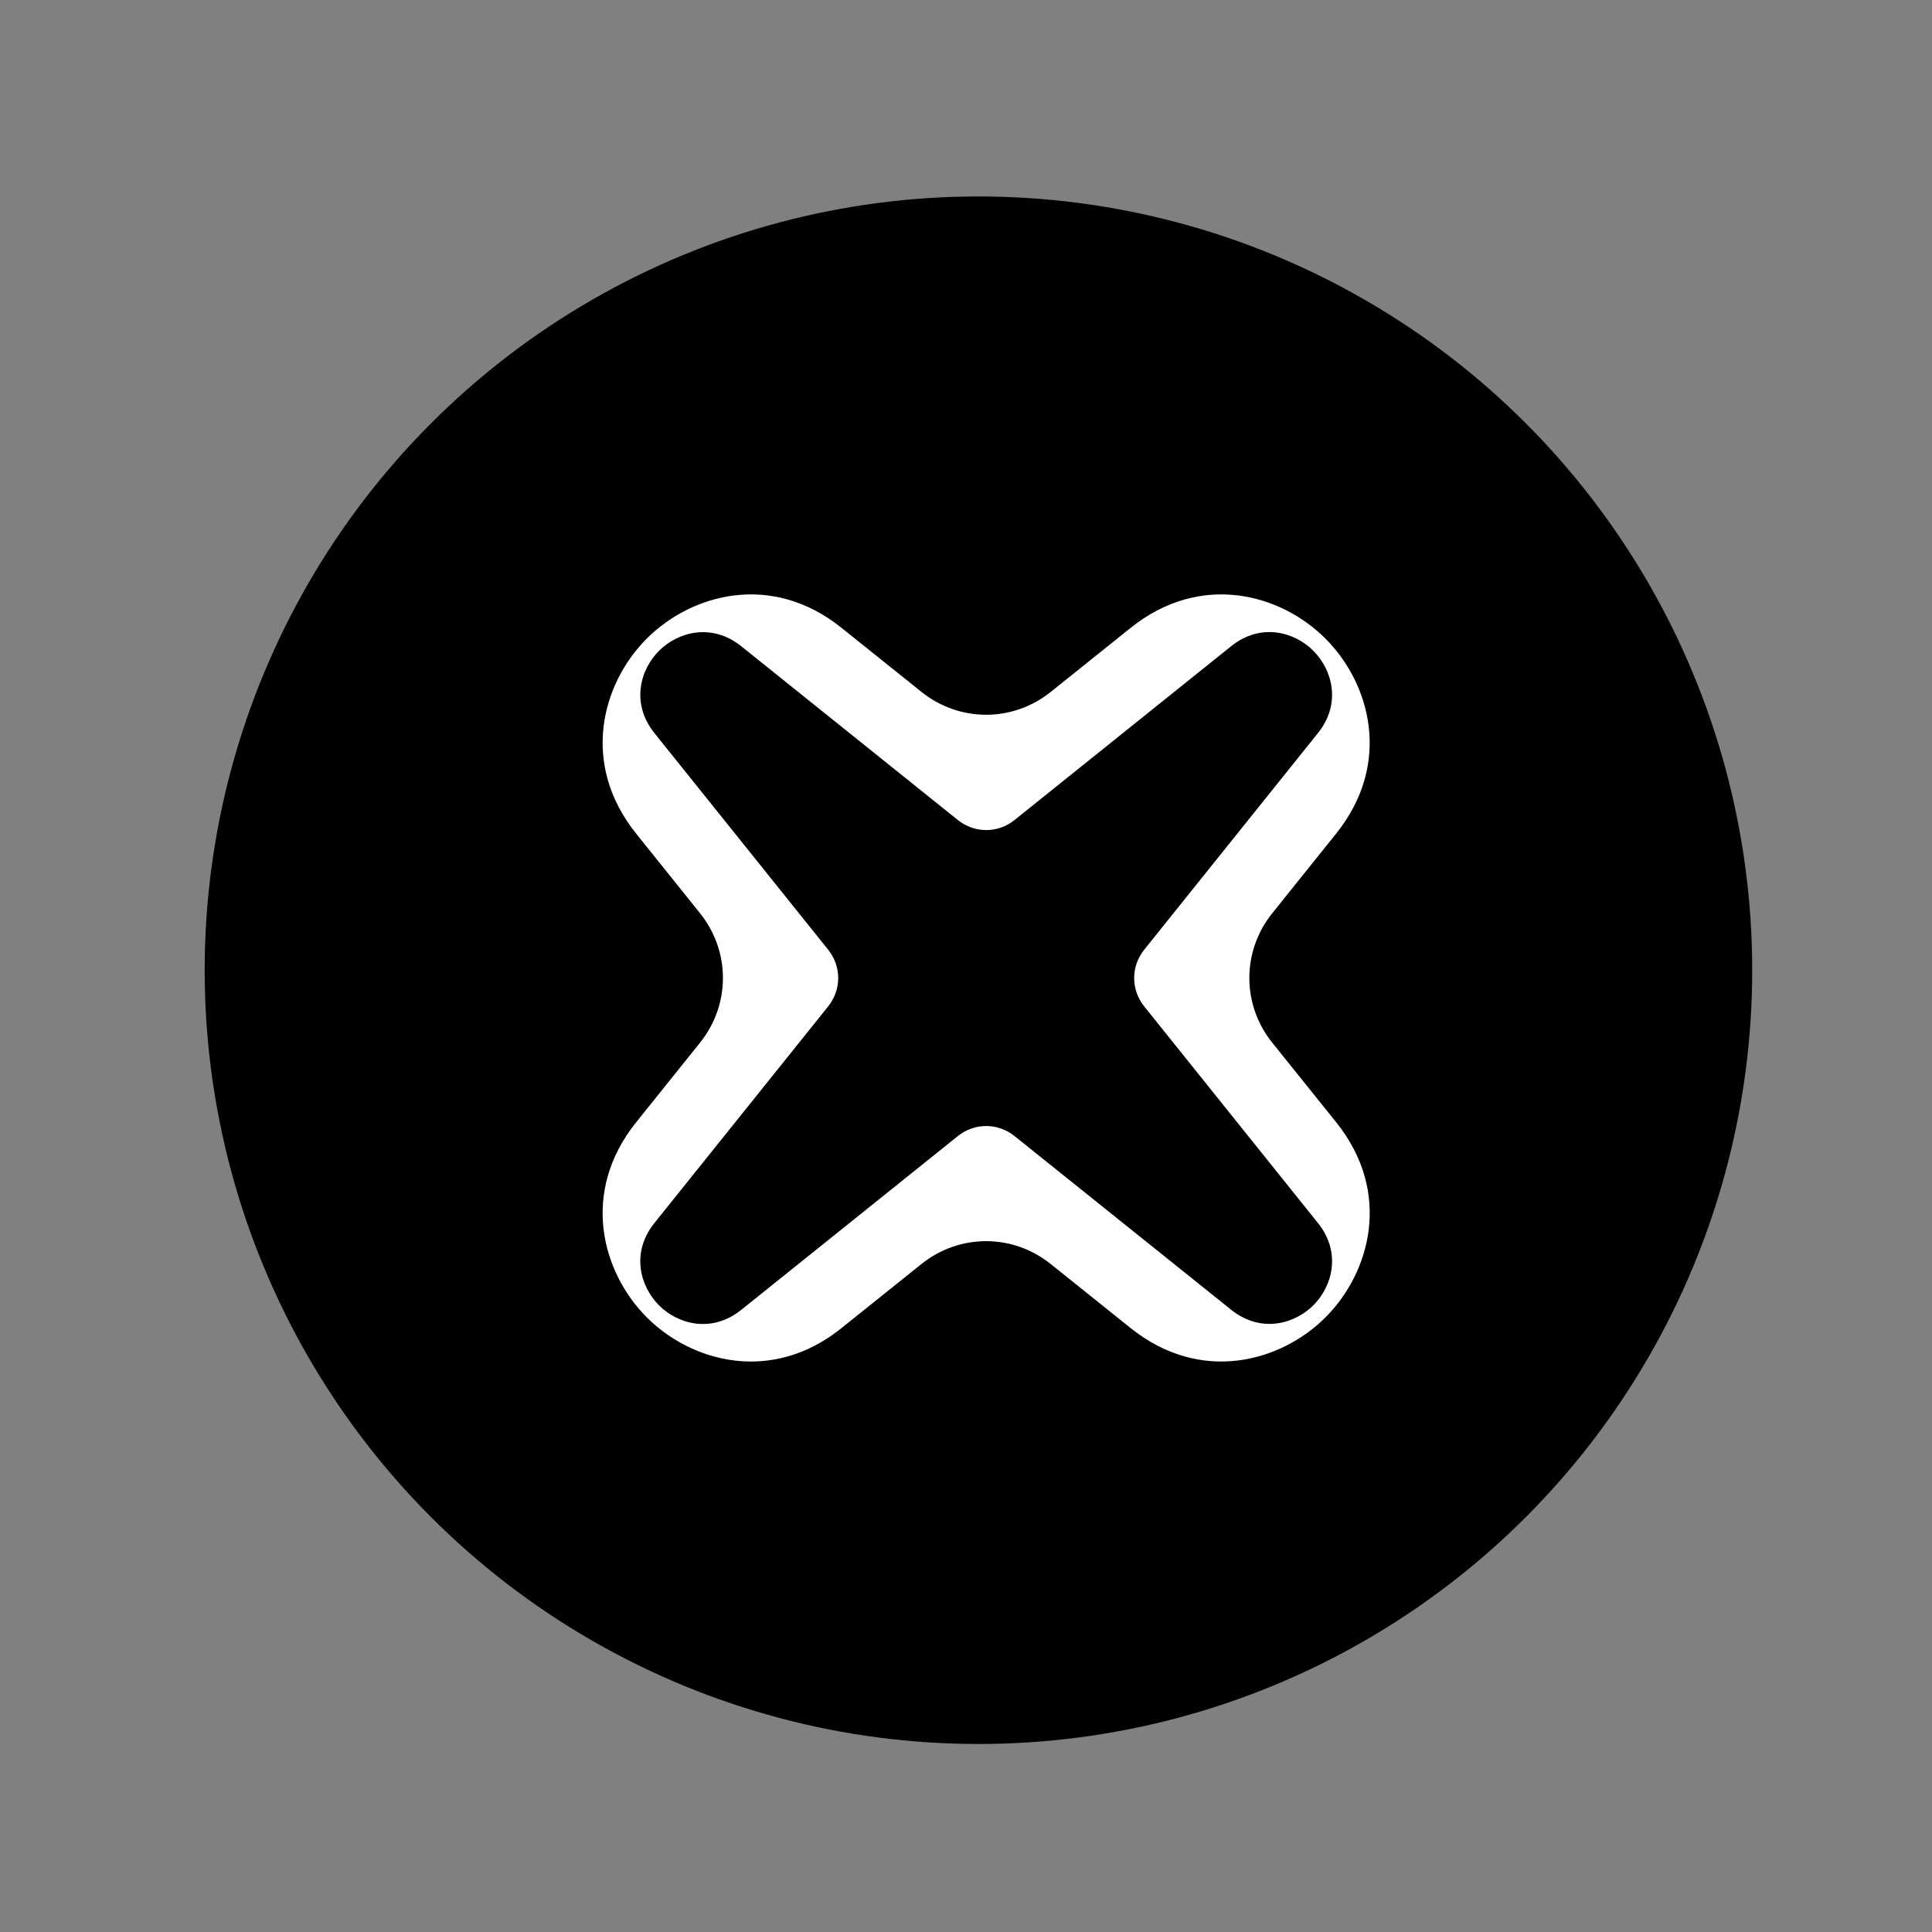 <?xml version="1.0" encoding="UTF-8" standalone="no"?>
<svg
   xmlns:dc="http://purl.org/dc/elements/1.1/"
   xmlns:cc="http://creativecommons.org/ns#"
   xmlns:rdf="http://www.w3.org/1999/02/22-rdf-syntax-ns#"
   xmlns:svg="http://www.w3.org/2000/svg"
   xmlns="http://www.w3.org/2000/svg"
   xmlns:sodipodi="http://sodipodi.sourceforge.net/DTD/sodipodi-0.dtd"
   xmlns:inkscape="http://www.inkscape.org/namespaces/inkscape"
   width="35"
   height="35"
   viewBox="0 0 35 35"
   version="1.1"
   id="svg8"
   sodipodi:docname="inxt.svg"
   inkscape:version="0.92.4 (5da689c313, 2019-01-14)">
  <rect x="0" y="0" width="35" height="35" fill="#808080" stroke="none"/>
  <defs
     id="defs12" />
  <sodipodi:namedview
     pagecolor="#ffffff"
     bordercolor="#666666"
     borderopacity="1"
     objecttolerance="10"
     gridtolerance="10"
     guidetolerance="10"
     inkscape:pageopacity="0"
     inkscape:pageshadow="2"
     inkscape:window-width="640"
     inkscape:window-height="480"
     id="namedview10"
     showgrid="false"
     inkscape:zoom="6.7428571"
     inkscape:cx="17.5"
     inkscape:cy="17.5"
     inkscape:window-x="0"
     inkscape:window-y="0"
     inkscape:window-maximized="0"
     inkscape:current-layer="svg8" />
  <g
     id="g6"
     transform="matrix(0.801,0,0,0.801,3.708,3.559)"
     style="fill:none;fill-rule:evenodd">
    <circle
       cx="17.5"
       cy="17.5"
       r="17.5"
       id="circle2"
       style="fill:#000000" />
    <path
       d="m 24.145,19.139 c -0.691,-0.862 -0.691,-2.066 0,-2.928 l 1.445,-1.801 c 1.275,-1.591 0.769,-3.401 -0.243,-4.411 -1.007,-1.009 -2.82,-1.515 -4.407,-0.24 l -1.803,1.445 c -0.861,0.691 -2.066,0.691 -2.927,0 L 14.406,9.759 C 12.821,8.484 11.008,8.99 9.999,9.999 8.99,11.008 8.484,12.819 9.758,14.41 l 1.445,1.801 c 0.691,0.862 0.691,2.066 0,2.928 L 9.758,20.94 C 8.484,22.53 8.99,24.341 9.999,25.351 10.582,25.934 11.434,26.35 12.355,26.35 c 0.671,0 1.382,-0.22 2.051,-0.759 l 1.803,-1.445 c 0.861,-0.691 2.066,-0.691 2.927,0 l 1.803,1.445 c 1.59,1.275 3.398,0.769 4.41,-0.24 1.009,-1.009 1.518,-2.82 0.243,-4.411 z m 0.929,5.939 c -0.245,0.245 -0.606,0.421 -0.994,0.421 -0.283,0 -0.583,-0.093 -0.866,-0.321 l -4.898,-3.927 c -0.378,-0.303 -0.904,-0.303 -1.282,0 l -4.898,3.93 C 11.466,25.719 10.7,25.506 10.274,25.078 9.849,24.652 9.633,23.888 10.172,23.217 l 3.929,-4.899 c 0.303,-0.378 0.303,-0.904 0,-1.282 l -3.929,-4.899 c -0.538,-0.671 -0.323,-1.435 0.103,-1.861 0.426,-0.426 1.192,-0.639 1.861,-0.103 l 4.898,3.93 c 0.378,0.303 0.907,0.303 1.282,0 l 4.898,-3.93 c 0.669,-0.539 1.435,-0.326 1.861,0.103 0.426,0.426 0.641,1.19 0.103,1.861 l -3.929,4.899 c -0.303,0.378 -0.303,0.904 0,1.282 l 3.929,4.899 c 0.538,0.671 0.323,1.435 -0.103,1.861 z"
       id="path4"
       inkscape:connector-curvature="0"
       style="fill:#ffffff;fill-rule:nonzero" />
  </g>
</svg>
